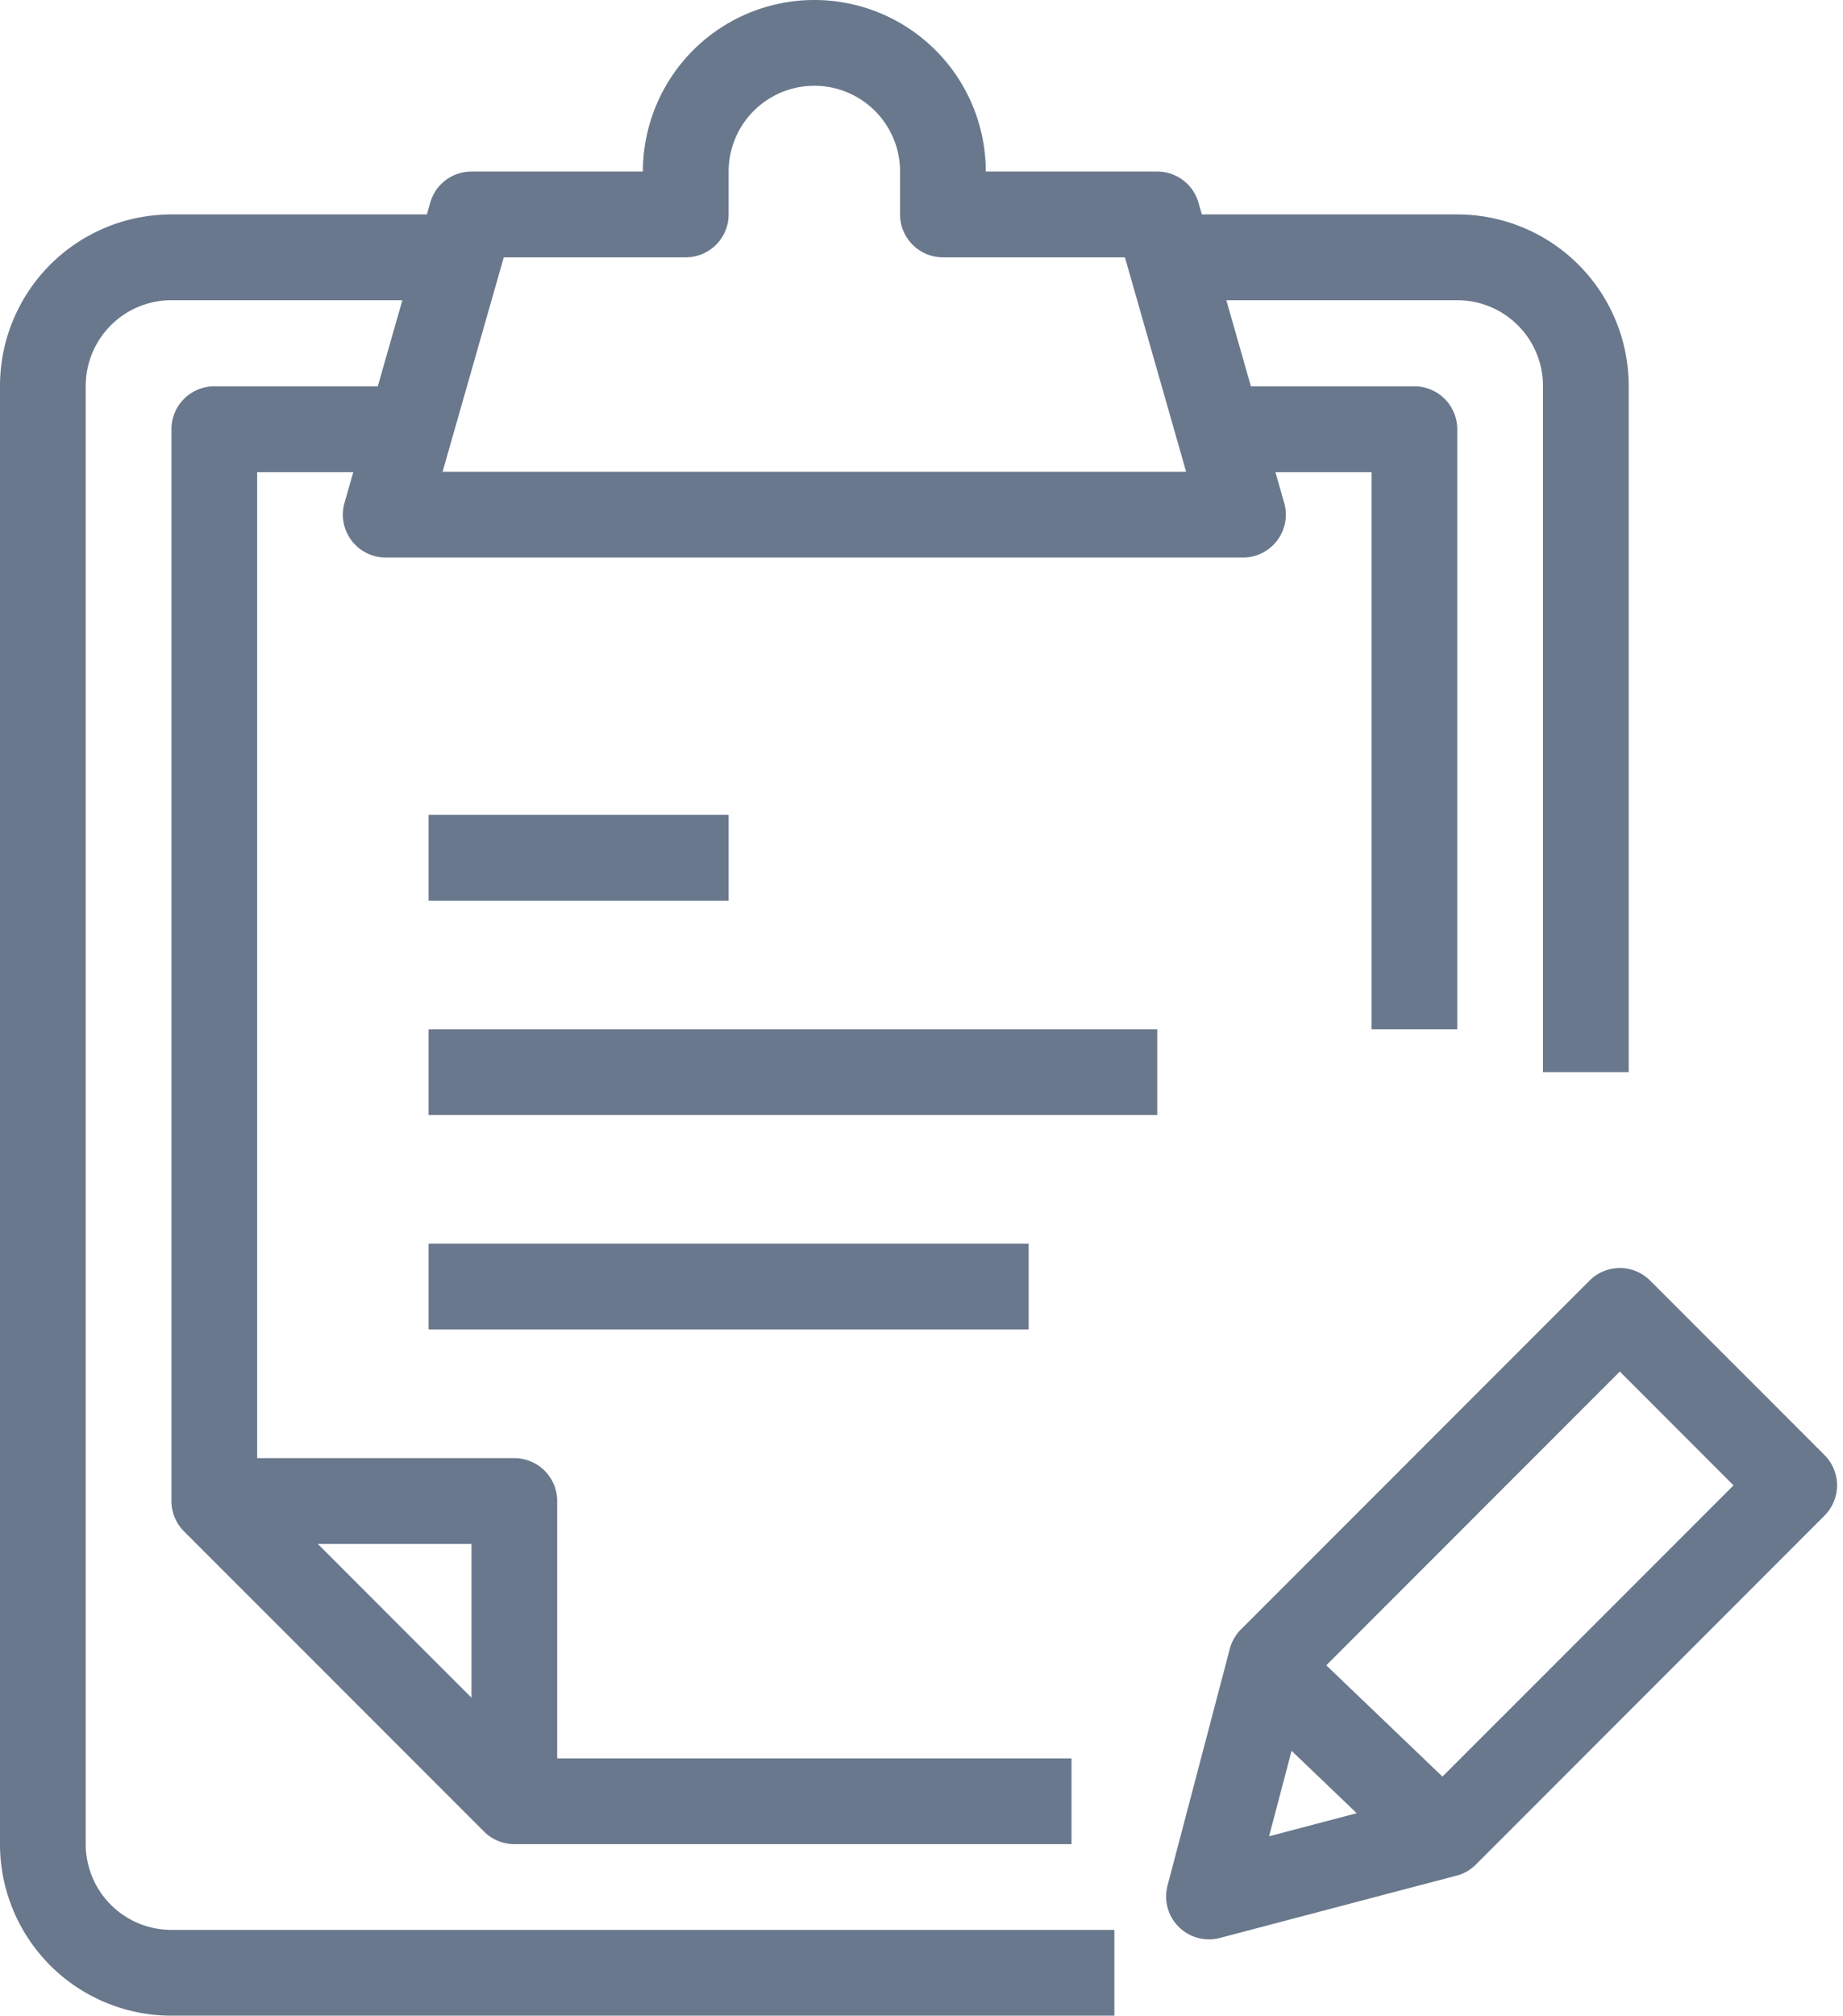 <svg xmlns="http://www.w3.org/2000/svg" viewBox="0 0 43 47">
  <g fill="#69788C">
    <path d="M36.796 38.285l3.65-3.65-1.326-1.327-1.327-1.327-3.65 3.65-3.585 3.586-.948 3.6 3.6-.947 3.586-3.585zm-2.815 5.45l-5.52 1.453a1 1 0 0 1-1.221-1.221l1.453-5.52a1 1 0 0 1 .26-.453l3.776-3.776 4.357-4.358a1 1 0 0 1 1.414 0l2.035 2.034 2.033 2.033a1 1 0 0 1 0 1.414L38.21 39.7l-3.776 3.777a1 1 0 0 1-.453.26z"/>
    <path d="M29.33 40.054L32.458 43.048 33.841 41.604 30.713 38.609z"/>
    <path d="M27 4a1 1 0 0 1 .962.725l2 7A1 1 0 0 1 29 13H9a1 1 0 0 1-.962-1.275l2-7A1 1 0 0 1 11 4h4a4 4 0 0 1 8 0h4zm-5 2a1 1 0 0 1-1-1V4a2 2 0 1 0-4 0v1a1 1 0 0 1-1 1h-4.246l-1.428 5h17.348l-1.428-5H22z"/>
    <path d="M26 45H4a2 2 0 0 1-2-2V9a2 2 0 0 1 2-2h6V5H4a4 4 0 0 0-4 4v34a4 4 0 0 0 4 4h22v-2zm2-38h6a2 2 0 0 1 2 2v16h2V9a4 4 0 0 0-4-4h-6v2z"/>
    <path d="M6 34.586V11.008h4v-2H5a1 1 0 0 0-1 1V35a1 1 0 0 0 .293.707l7 7A1 1 0 0 0 12 43h13v-2H12.414L6 34.586zM32 24h2V10.008a1 1 0 0 0-1-1h-5v2h4V24z"/>
    <path d="M11 42h2v-7a1 1 0 0 0-1-1H5v2h6v6z"/>
    <path d="M10 21L17 21 17 19 10 19z"/>
    <path d="M10 26L27 26 27 24 10 24z"/>
    <path d="M10 31L24 31 24 29 10 29z"/>
  </g>
</svg>
